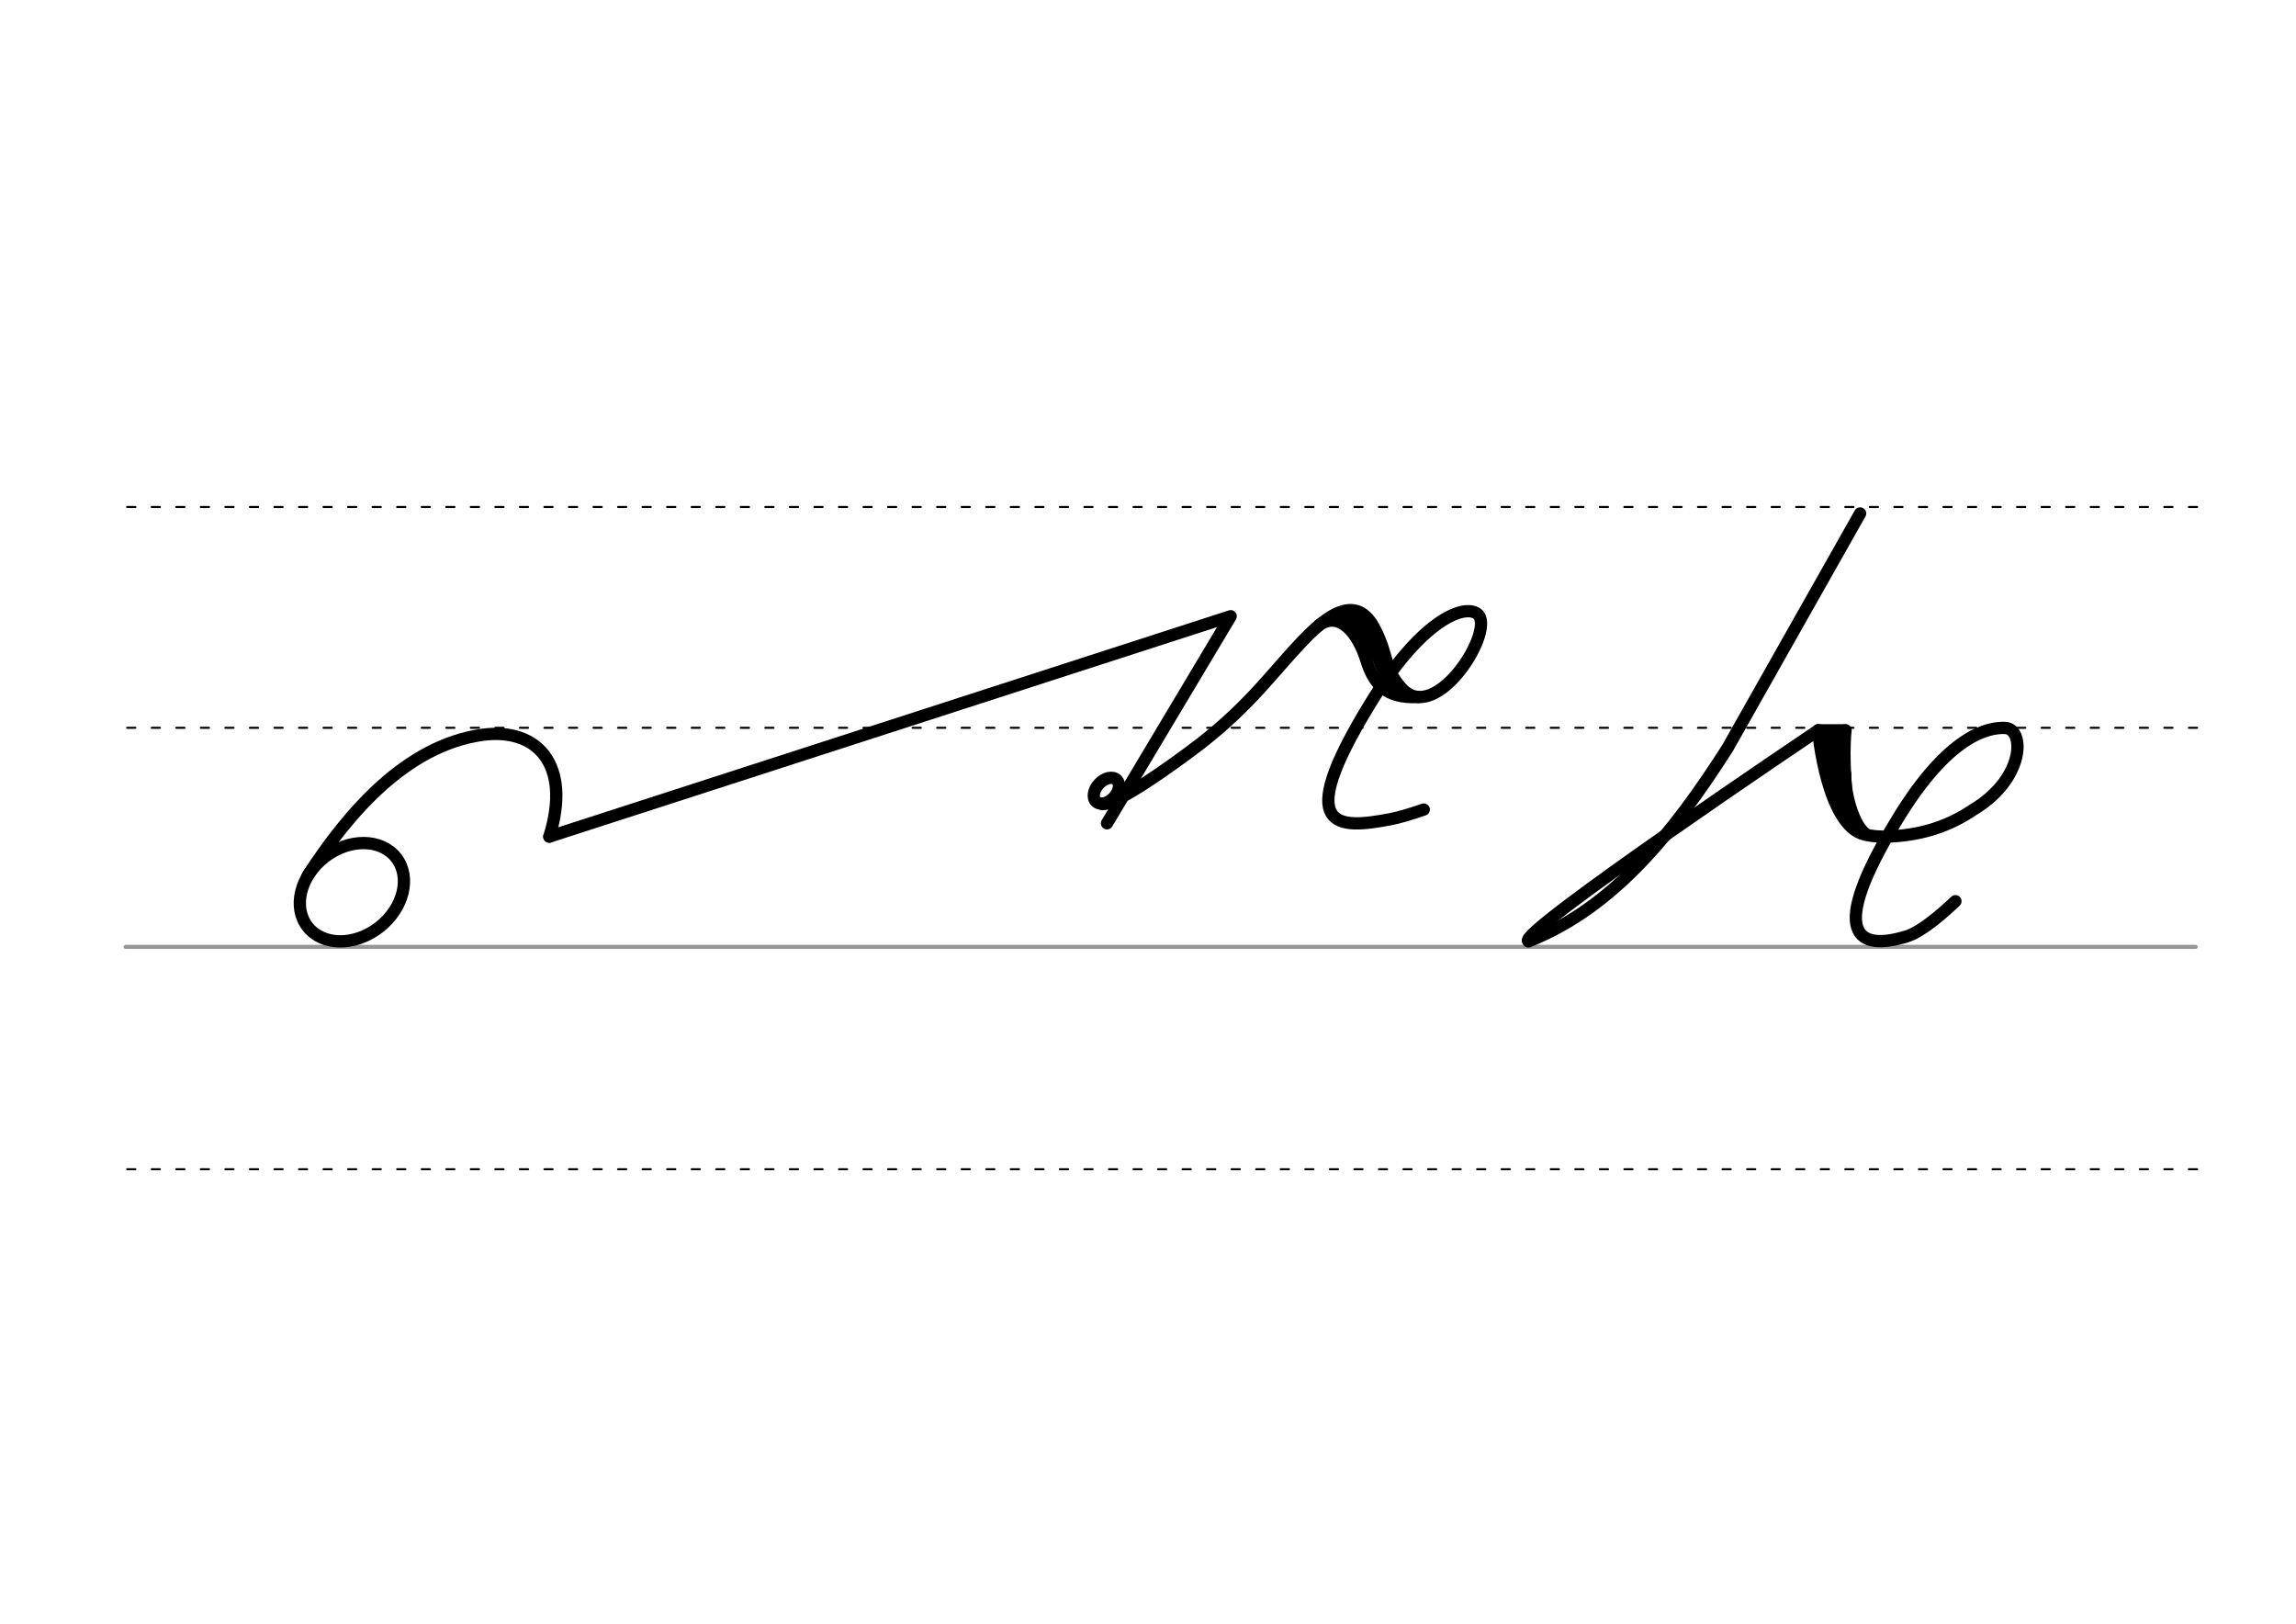 <svg height="210mm" viewBox="0 0 1052.4 744.1" width="297mm" xmlns="http://www.w3.org/2000/svg">
 <g fill="none" stroke-linecap="round">
  <g transform="translate(0 -308.268)">
   <path d="m57.6 742.2h948.8" stroke="#969696" stroke-width="1.875"/>
   <g stroke="#000" stroke-dasharray="3.75 7.5" stroke-miterlimit="2" stroke-width=".938">
    <path d="m58.3 844.1h948.8"/>
    <path d="m58.3 641.8h948.8"/>
    <path d="m58.3 540.6h948.8"/>
   </g>
  </g>
  <g stroke="#000">
   <g stroke-linejoin="round">
    <g stroke-width="5.625">
     <path d="m251.8 383.4 312.3-101-56.7 94.9"/>
     <path d="m505.3 368.5c6.5.3 30.9-16.9 45.6-28.2 22.5-17.7 32.2-31.9 45.9-46.3 16.9-17.9 26.9-18.3 33.4-5.7 6.5 12.7 4 18.2 12.3 27.2 15.9 17.3 43.8-27.8 34.5-34.3-6.3-4.4-25.9 3.2-49.4 42-35.3 57.8-14.2 56.8 9.8 52.2 3.3-.6 8.8-2.2 15.2-4.4"/>
     <path d="m604.6 286.5c9.6-6.8 18 4.1 21.6 15.8 3.2 10.5 8.7 18 23.9 17.1"/>
     <path d="m616.5 282.7c13.6.7 15.1 28.3 22.1 30"/>
     <path d="m700.6 431.3c-7.2-2.5 132.8-96.6 132.8-96.6"/>
     <path d="m833.4 334.7c-.1.4 4 43.5 21.1 47.7 4.8 1.2 10.6 1.2 15.4.7 14.9-1.3 25.9-6.1 35-12.3 23.3-14.2 23.3-36.9 14.1-37.2-7.7-.3-25.9 3.2-49.4 42-32.6 53.3-17.8 60.4 4.4 53.5 6.8-2.1 16.4-10.5 22.3-16.1"/>
    </g>
    <path d="m839.4 337.7 2.9 26.7" stroke-width="7.5"/>
    <path d="m845.9 334.7c-1.3 13.6.4 27.1 1.1 40.7" stroke-width="5.625"/>
   </g>
   <path d="m846.7 354.4c-.3 10.4 4.9 27.1 11.1 27.9" stroke-width="3.75"/>
   <g stroke-width="5.625">
    <path d="m833.4 334.7h12.5"/>
    <g stroke-linejoin="round">
     <ellipse cx="617.882" cy="-83.648" rx="4.609" ry="6.863" transform="matrix(.728 .685 -.685 .728 0 0)"/>
     <path d="m852.6 235.3-60.8 107.6c-24.8 38.8-52 72.9-91.2 88.5"/>
     <ellipse cx="-122.621" cy="422.036" rx="25.729" ry="20.371" transform="matrix(.791 -.612 .612 .791 0 0)"/>
     <path d="m141.1 401.2c18.8-29 45-59.3 79.6-64.4 25.2-3.6 41.5 13.2 31.1 46.6"/>
    </g>
   </g>
  </g>
 </g>
</svg>
